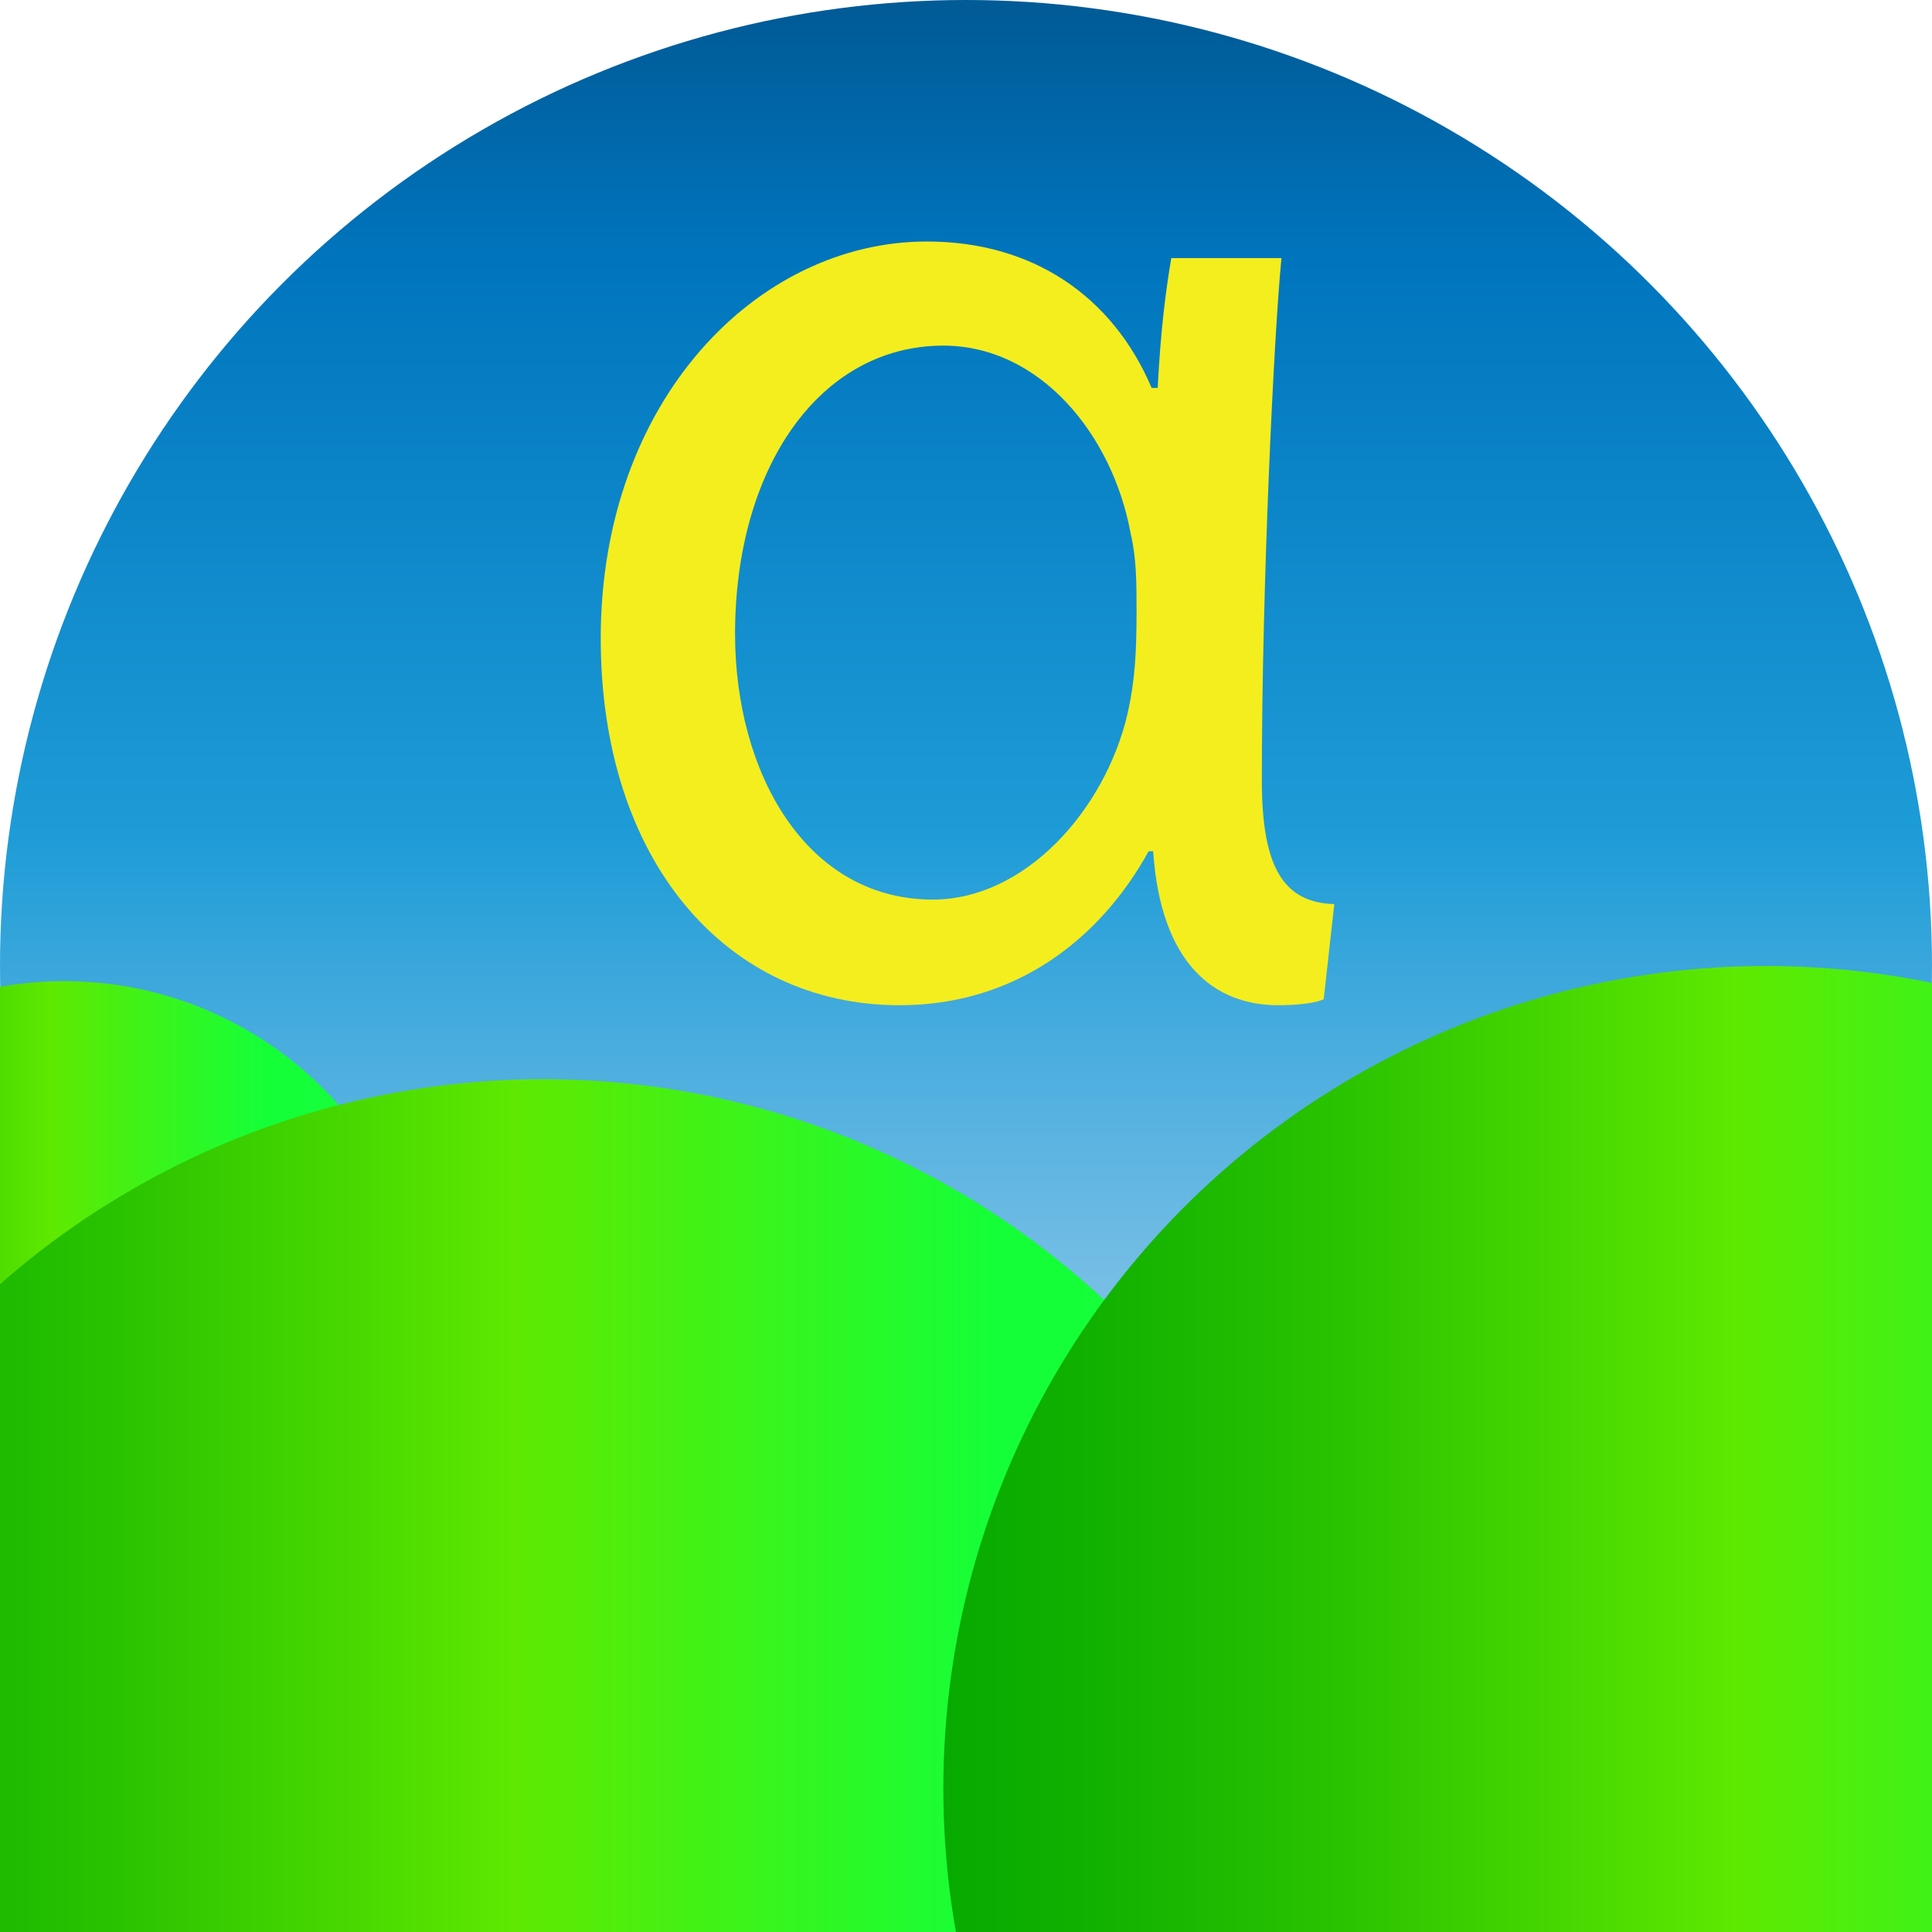 <?xml version="1.0" encoding="utf-8"?>
<!-- Generator: Adobe Illustrator 21.1.0, SVG Export Plug-In . SVG Version: 6.00 Build 0)  -->
<svg version="1.1" id="Слой_1" xmlns="http://www.w3.org/2000/svg" xmlns:xlink="http://www.w3.org/1999/xlink" x="0px" y="0px"
	 viewBox="0 0 256 256" enable-background="new 0 0 256 256" xml:space="preserve">
<g>
	<linearGradient id="SVGID_1_" gradientUnits="userSpaceOnUse" x1="128" y1="256" x2="128" y2="-9.094947e-13">
		<stop  offset="0" style="stop-color:#CCE0F4"/>
		<stop  offset="0.064" style="stop-color:#C3DCF2"/>
		<stop  offset="0.171" style="stop-color:#A9D2EE"/>
		<stop  offset="0.307" style="stop-color:#80C2E7"/>
		<stop  offset="0.465" style="stop-color:#47ACDE"/>
		<stop  offset="0.567" style="stop-color:#1E9CD7"/>
		<stop  offset="0.865" style="stop-color:#0075BE"/>
		<stop  offset="0.994" style="stop-color:#005B97"/>
	</linearGradient>
	<circle fill="url(#SVGID_1_)" cx="128" cy="128" r="128"/>
</g>
<linearGradient id="SVGID_2_" gradientUnits="userSpaceOnUse" x1="-40" y1="178.5" x2="57" y2="178.5">
	<stop  offset="0" style="stop-color:#07AA00"/>
	<stop  offset="0.09" style="stop-color:#10B100"/>
	<stop  offset="0.241" style="stop-color:#2AC300"/>
	<stop  offset="0.431" style="stop-color:#53E000"/>
	<stop  offset="0.482" style="stop-color:#5FE900"/>
	<stop  offset="0.773" style="stop-color:#15FF38"/>
	<stop  offset="0.994" style="stop-color:#15FF3E"/>
</linearGradient>
<circle fill="url(#SVGID_2_)" cx="8.5" cy="178.5" r="48.5"/>
<linearGradient id="SVGID_3_" gradientUnits="userSpaceOnUse" x1="-37" y1="252" x2="181" y2="252">
	<stop  offset="0" style="stop-color:#07AA00"/>
	<stop  offset="0.09" style="stop-color:#10B100"/>
	<stop  offset="0.241" style="stop-color:#2AC300"/>
	<stop  offset="0.431" style="stop-color:#53E000"/>
	<stop  offset="0.482" style="stop-color:#5FE900"/>
	<stop  offset="0.773" style="stop-color:#15FF38"/>
	<stop  offset="0.994" style="stop-color:#15FF3E"/>
</linearGradient>
<circle fill="url(#SVGID_3_)" cx="72" cy="252" r="109"/>
<linearGradient id="SVGID_4_" gradientUnits="userSpaceOnUse" x1="125" y1="237" x2="343" y2="237">
	<stop  offset="0" style="stop-color:#07AA00"/>
	<stop  offset="0.09" style="stop-color:#10B100"/>
	<stop  offset="0.241" style="stop-color:#2AC300"/>
	<stop  offset="0.431" style="stop-color:#53E000"/>
	<stop  offset="0.482" style="stop-color:#5FE900"/>
	<stop  offset="0.773" style="stop-color:#15FF38"/>
	<stop  offset="0.994" style="stop-color:#15FF3E"/>
</linearGradient>
<circle fill="url(#SVGID_4_)" cx="234" cy="237" r="109"/>
<g id="logoOpasity" opacity="1">
	<rect x="72" y="-11" fill="none" width="111" height="147"/>
	<path fill="#F4EE1E" d="M169.799,34.2c-1,10.2-2.6,43.399-2.6,69.199c0,11.399,2.799,16.2,9.6,16.399l-1.4,12.601
		c-1.2,0.6-4,0.8-6,0.8c-8.6,0-15.6-5.601-16.6-20.4h-0.6c-6.4,11.601-17.6,20.4-33,20.4c-23,0-39.599-19.2-39.599-48.6
		C79.6,52.999,100.399,32,122.799,32c14,0,24.599,7.2,29.799,19.4h0.8c0.4-7.6,1-12.4,1.801-17.2H169.799z M123.599,119.198
		c12.2,0,22.799-11.8,25.799-24.6c1-4.4,1.2-8.2,1.2-13.6c0-3.8,0-7-0.8-10.4c-2.4-13-12-24.8-24.8-24.8
		c-16.399,0-27.6,16.2-27.6,38.2C97.399,102.398,106.799,119.198,123.599,119.198z"/>
</g>
<g>
</g>
<g>
</g>
<g>
</g>
<g>
</g>
<g>
</g>
<g>
</g>
<g>
</g>
<g>
</g>
<g>
</g>
<g>
</g>
<g>
</g>
<g>
</g>
<g>
</g>
<g>
</g>
<g>
</g>
</svg>
